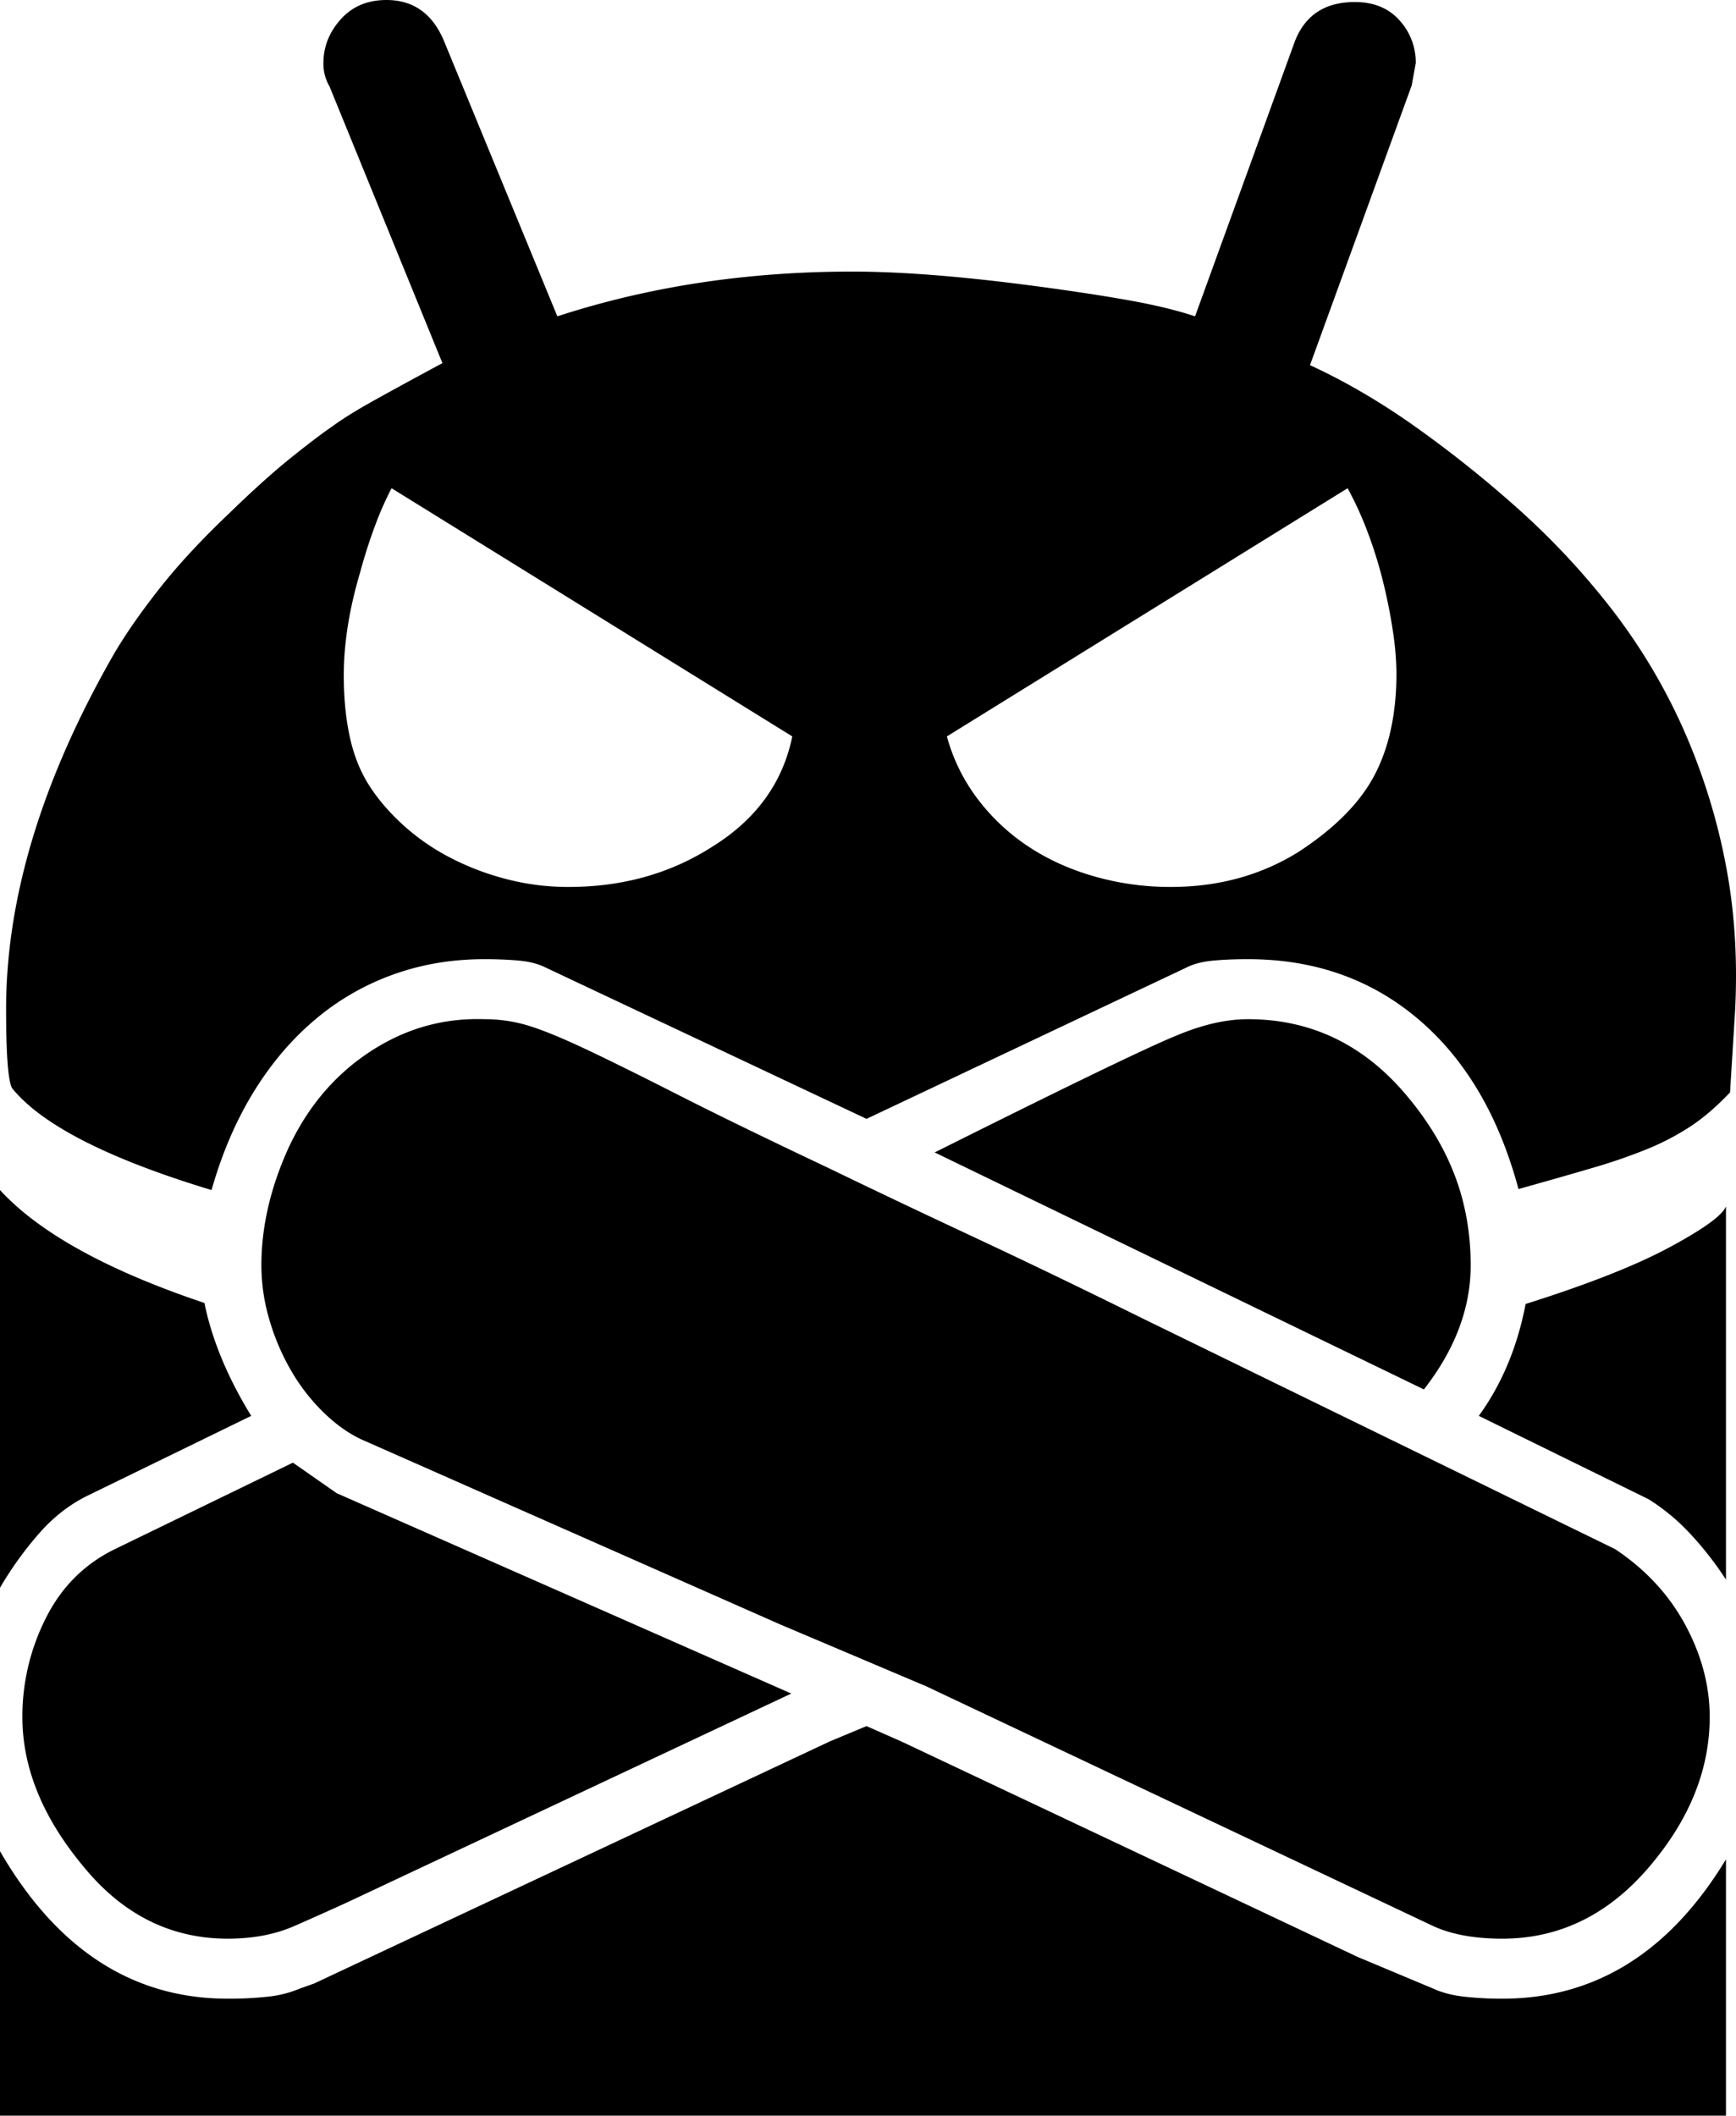 <svg viewBox="0 0 1706.86 2080" xmlns="http://www.w3.org/2000/svg"><path d="m1697 1186v367a323.43 323.43 0 0 0 -36-46 202.51 202.51 0 0 0 -40-33l-167-82q34-47 46-110 92-29 142-56t55-40zm-1697 375v-391q58 63 201 111 11 54 46 111l-160 78q-27 13-48.5 37.5a346.61 346.61 0 0 0 -38.5 53.5zm1400-195-481-233q100-50 159-78.5t79-36.5q38-16 70-16 93 0 156 75 32 38 47.5 79t15.5 88q0 63-46 122zm-27-704a286.17 286.17 0 0 0 -3.5-41.5q-3.49-23.5-9.5-48a428.16 428.16 0 0 0 -15-48.5 336.41 336.41 0 0 0 -20-44l-394 244a179.21 179.21 0 0 0 29.5 60.5 201.53 201.53 0 0 0 49.5 47q29 19.5 65.5 30a271.71 271.71 0 0 0 75.5 10.5q70 0 125-34 54-35 75.5-76t21.5-100zm-594 62-394-244a308.89 308.89 0 0 0 -15 33.5 515.4 515.4 0 0 0 -16 49.5q-16 54-16 101 0 32 5.5 58.5t17.5 46.5q12 20 32 39a217.62 217.62 0 0 0 45.5 33 259.83 259.83 0 0 0 56.5 22.5 240.81 240.81 0 0 0 64 8.5q80 0 142-40 64-40 78-108zm-757 964a214.14 214.14 0 0 1 23-97q23-46 68-68l175-85 43 30 447 197-436 205q-24 11-52.5 23.5t-65.5 12.5q-84 0-142-71-60-72-60-147zm1455 277q137 0 220-137v252h-1697v-260q84 145 224 145a351.5 351.5 0 0 0 39.5-2 111.72 111.72 0 0 0 31.5-8l14-5 507-238 36-15 34 15 449 212 74 31q13 6 30.5 8a331.79 331.79 0 0 0 37.5 2zm204-277q0 78-60 148t-144 70q-40 0-67-12l-499-236-144-61-412-182q-19-9-37-26.5a191 191 0 0 1 -31.5-40.5 223.87 223.87 0 0 1 -21.5-50 189.37 189.37 0 0 1 -8-54q0-56 26-114 28-61 80-95.5t113-32.5a148.08 148.08 0 0 1 44 6.5q21 6.5 56 23t91 45q56 28.5 149 72.5 64 31 141 67t166 80l465 227q45 30 69 74.5t24 90.5zm25-695-5 81q-20 21-39 33.5a249.72 249.72 0 0 1 -42 22 547.24 547.24 0 0 1 -53.5 18.5q-30.49 9-73.5 21-29-108-98.5-167t-167.5-59q-20 0-35 1.5t-25 6.5l-315 149-316-149q-10-5-25-6.5t-35-1.5q-48 0-90.5 15.5a248.58 248.58 0 0 0 -77 45q-34.5 29.5-60 71.5t-40.5 95q-152-46-196-100-6-10-6-78 0-164 106-349 17-29 44.5-64t68.5-74q35-34 60.5-54.5t41.5-31.5q15-11 42-26t66-36l-111-272a43.83 43.83 0 0 1 -6-23q0-24 17-43t45-19q39 0 56 39l112 272q135-44 290-44 36 0 80.5 3.5t97.5 10.5q53 7 92.5 14t66.5 16l98-270q15-39 59-39 28 0 44 18a61.23 61.23 0 0 1 16 42l-4 22-100 275q50 23 100 58a1149.9 1149.9 0 0 1 101 80 742.54 742.54 0 0 1 93 98.5 576.12 576.12 0 0 1 70.5 115.5 610.7 610.7 0 0 1 43 132.5q14.5 70.5 10.5 149.5z"/></svg>